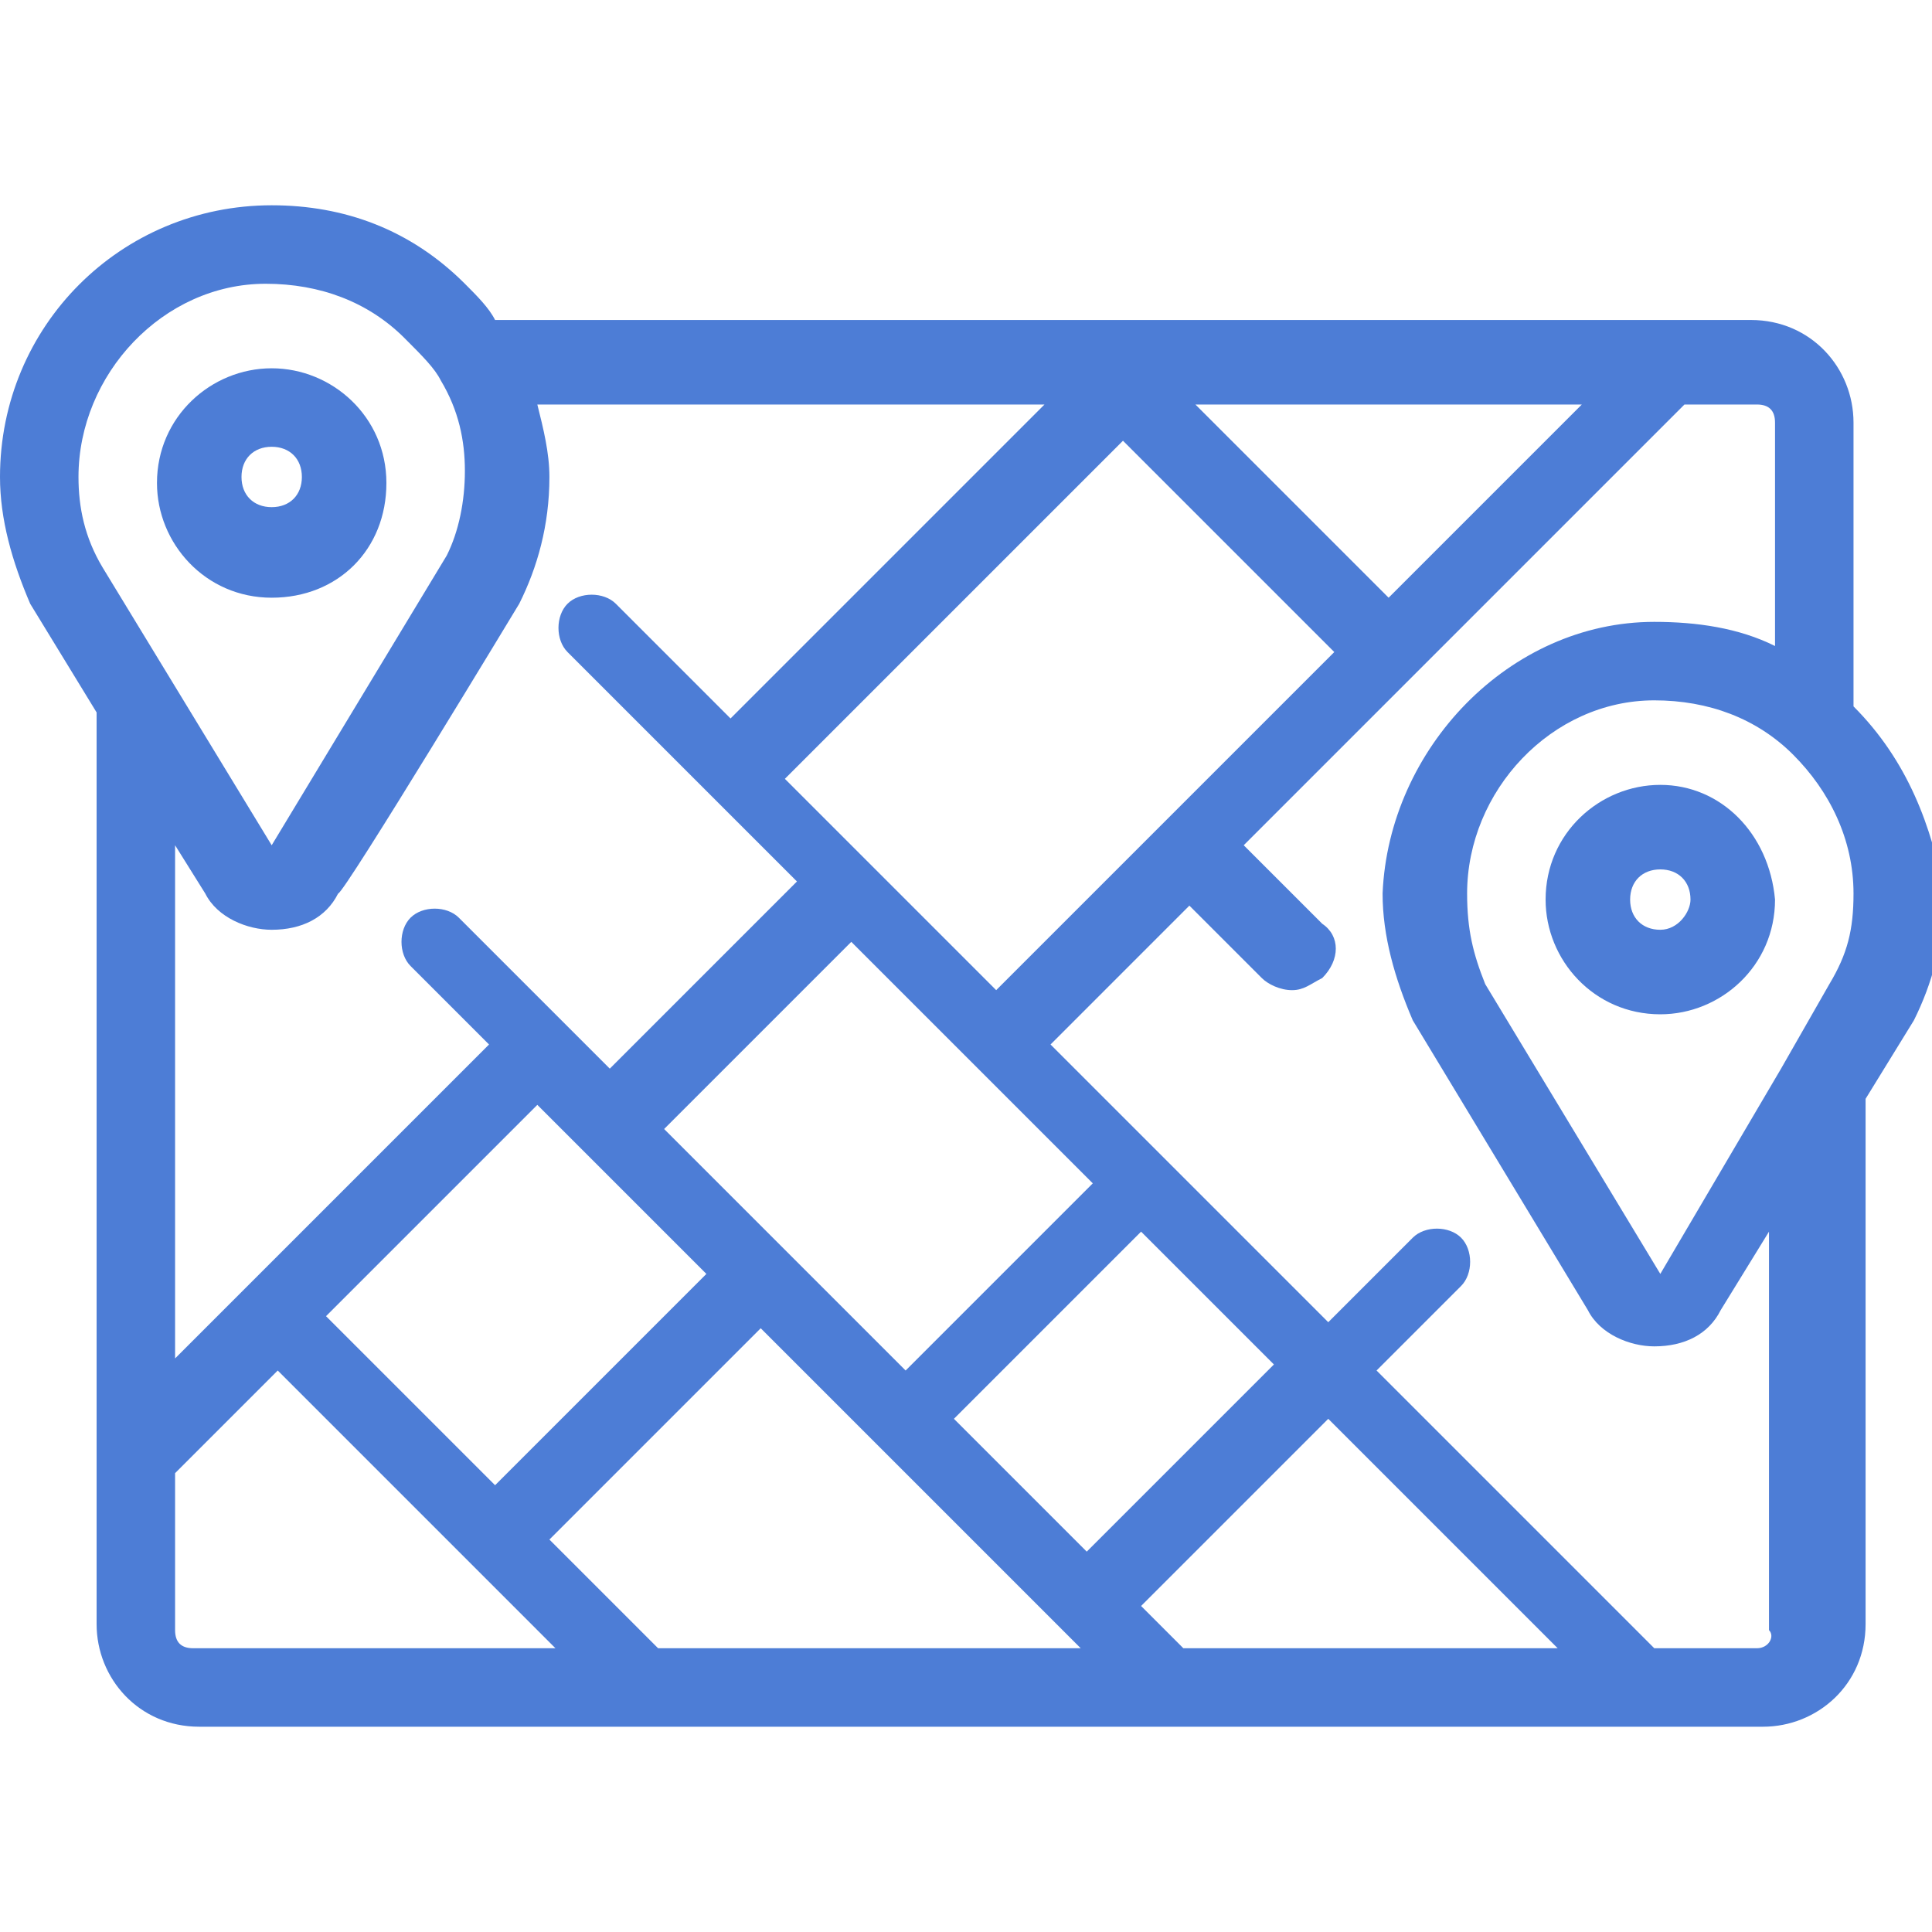 <svg fill="4d7dd6" xmlns="http://www.w3.org/2000/svg" viewBox="0 0 32 32" width="32" height="32" xml:space="preserve">
<g>
	<g>
		<g>
			<path fill="#4D7DD6" d="M4.5,6.1c-1,0-1.9,0.8-1.9,1.9c0,1,0.8,1.9,1.9,1.9s1.9-0.8,1.9-1.9C6.4,6.9,5.5,6.1,4.5,6.1z M4.5,8.4
				C4.2,8.4,4,8.2,4,7.9c0-0.3,0.2-0.5,0.5-0.5C4.8,7.4,5,7.6,5,7.9C5,8.2,4.8,8.4,4.5,8.4z"/>
		</g>
	</g>
	<g>
		<g>
			<path fill="#4D7DD6" d="M30.7,11.7V7c0-0.9-0.7-1.7-1.7-1.7l-20.8,0C8.1,5.1,7.9,4.9,7.7,4.7c-0.9-0.9-2-1.3-3.2-1.3
				C2,3.4,0,5.4,0,7.9C0,8.6,0.2,9.3,0.5,10c0,0,1.1,1.8,1.1,1.8v15.1c0,0.9,0.7,1.7,1.7,1.7l25.9,0c0.9,0,1.7-0.7,1.7-1.7v-8.7
				c0,0,0.8-1.3,0.8-1.3c0.3-0.6,0.5-1.3,0.5-2.1C32,13.7,31.6,12.6,30.7,11.7z M26.2,6.7L23,9.9l-3.2-3.2L26.2,6.7z M22.1,10.8
				l-5.6,5.6l-2-2c0,0,0,0,0,0s0,0,0,0l-1.5-1.5l5.6-5.6L22.1,10.8z M11,18.7l3.1-3.1l4,4l-3.1,3.1L11,18.7z M11.7,21.1l-3.5,3.5
				l-2.8-2.8l3.5-3.5L11.7,21.1z M8.6,10c0.3-0.6,0.5-1.3,0.5-2.1c0-0.4-0.1-0.8-0.2-1.2l8.4,0l-5.2,5.2l-1.9-1.9
				c-0.2-0.2-0.6-0.2-0.8,0c-0.2,0.2-0.2,0.6,0,0.8l3.8,3.8l-3.1,3.1l-2.5-2.5c-0.2-0.2-0.6-0.2-0.8,0c-0.2,0.2-0.2,0.6,0,0.8
				l1.3,1.3l-5.2,5.2V14l0.5,0.8c0.2,0.4,0.7,0.6,1.1,0.6c0.5,0,0.9-0.2,1.1-0.6C5.7,14.8,8.6,10,8.6,10z M1.7,9.4
				C1.4,8.9,1.3,8.4,1.3,7.9c0-1.7,1.4-3.2,3.1-3.2c0.9,0,1.7,0.3,2.3,0.9C7,5.9,7.2,6.1,7.3,6.3c0,0,0,0,0,0c0.3,0.5,0.4,1,0.4,1.5
				c0,0.5-0.1,1-0.3,1.4l-2.9,4.8L1.7,9.4z M3.2,27.3c-0.2,0-0.3-0.1-0.3-0.3v-2.6l1.7-1.7l4.6,4.6L3.2,27.3z M10.9,27.3l-1.8-1.8
				l3.5-3.5l5.3,5.3L10.9,27.3z M15.8,23.5l3.1-3.1l2.2,2.2L18,25.7L15.8,23.5z M19.6,27.3l-0.7-0.7l3.1-3.1l3.8,3.8L19.6,27.3z
				 M29.1,27.3l-1.7,0l-4.6-4.6l1.4-1.4c0.2-0.2,0.2-0.6,0-0.8c-0.2-0.2-0.6-0.2-0.8,0l-1.4,1.4l-2.7-2.7c0,0,0,0,0,0s0,0,0,0
				l-1.9-1.9l2.3-2.3l1.2,1.2c0.1,0.1,0.3,0.2,0.5,0.2c0.2,0,0.3-0.1,0.5-0.2c0.3-0.3,0.3-0.7,0-0.9L20.6,14l7.3-7.3l1.2,0
				c0.2,0,0.3,0.1,0.3,0.3v3.7c-0.6-0.3-1.3-0.4-2-0.4c-2.4,0-4.4,2.1-4.5,4.5c0,0.7,0.2,1.4,0.5,2.1c0,0,2.9,4.8,2.9,4.8
				c0.2,0.4,0.7,0.6,1.1,0.6c0.5,0,0.9-0.2,1.1-0.6l0.8-1.3V27h0C29.4,27.1,29.3,27.3,29.1,27.3z M30.3,16.3l-0.8,1.4c0,0,0,0,0,0
				l-2,3.4l-2.9-4.8c-0.2-0.5-0.3-0.9-0.3-1.5c0-1.7,1.4-3.2,3.1-3.2c0.9,0,1.7,0.3,2.3,0.9c0.6,0.6,1,1.4,1,2.3
				C30.7,15.4,30.6,15.8,30.3,16.3z"/>
		</g>
	</g>
	<g>
		<g>
			<path fill="#4D7DD6" d="M27.5,13c-1,0-1.9,0.8-1.9,1.9c0,1,0.8,1.9,1.9,1.9c1,0,1.9-0.8,1.9-1.9C29.3,13.8,28.5,13,27.5,13z
				 M27.5,15.4c-0.3,0-0.5-0.2-0.5-0.5c0-0.3,0.2-0.5,0.5-0.5c0.3,0,0.5,0.2,0.5,0.5C28,15.1,27.8,15.4,27.5,15.4z"/>
		</g>
	</g>
</g>
<g>
</g>
<g>
</g>
<g>
</g>
<g>
</g>
<g>
</g>
<g>
</g>
<g>
</g>
<g>
</g>
<g>
</g>
<g>
</g>
<g>
</g>
<g>
</g>
<g>
</g>
<g>
</g>
<g>
</g>
</svg>

